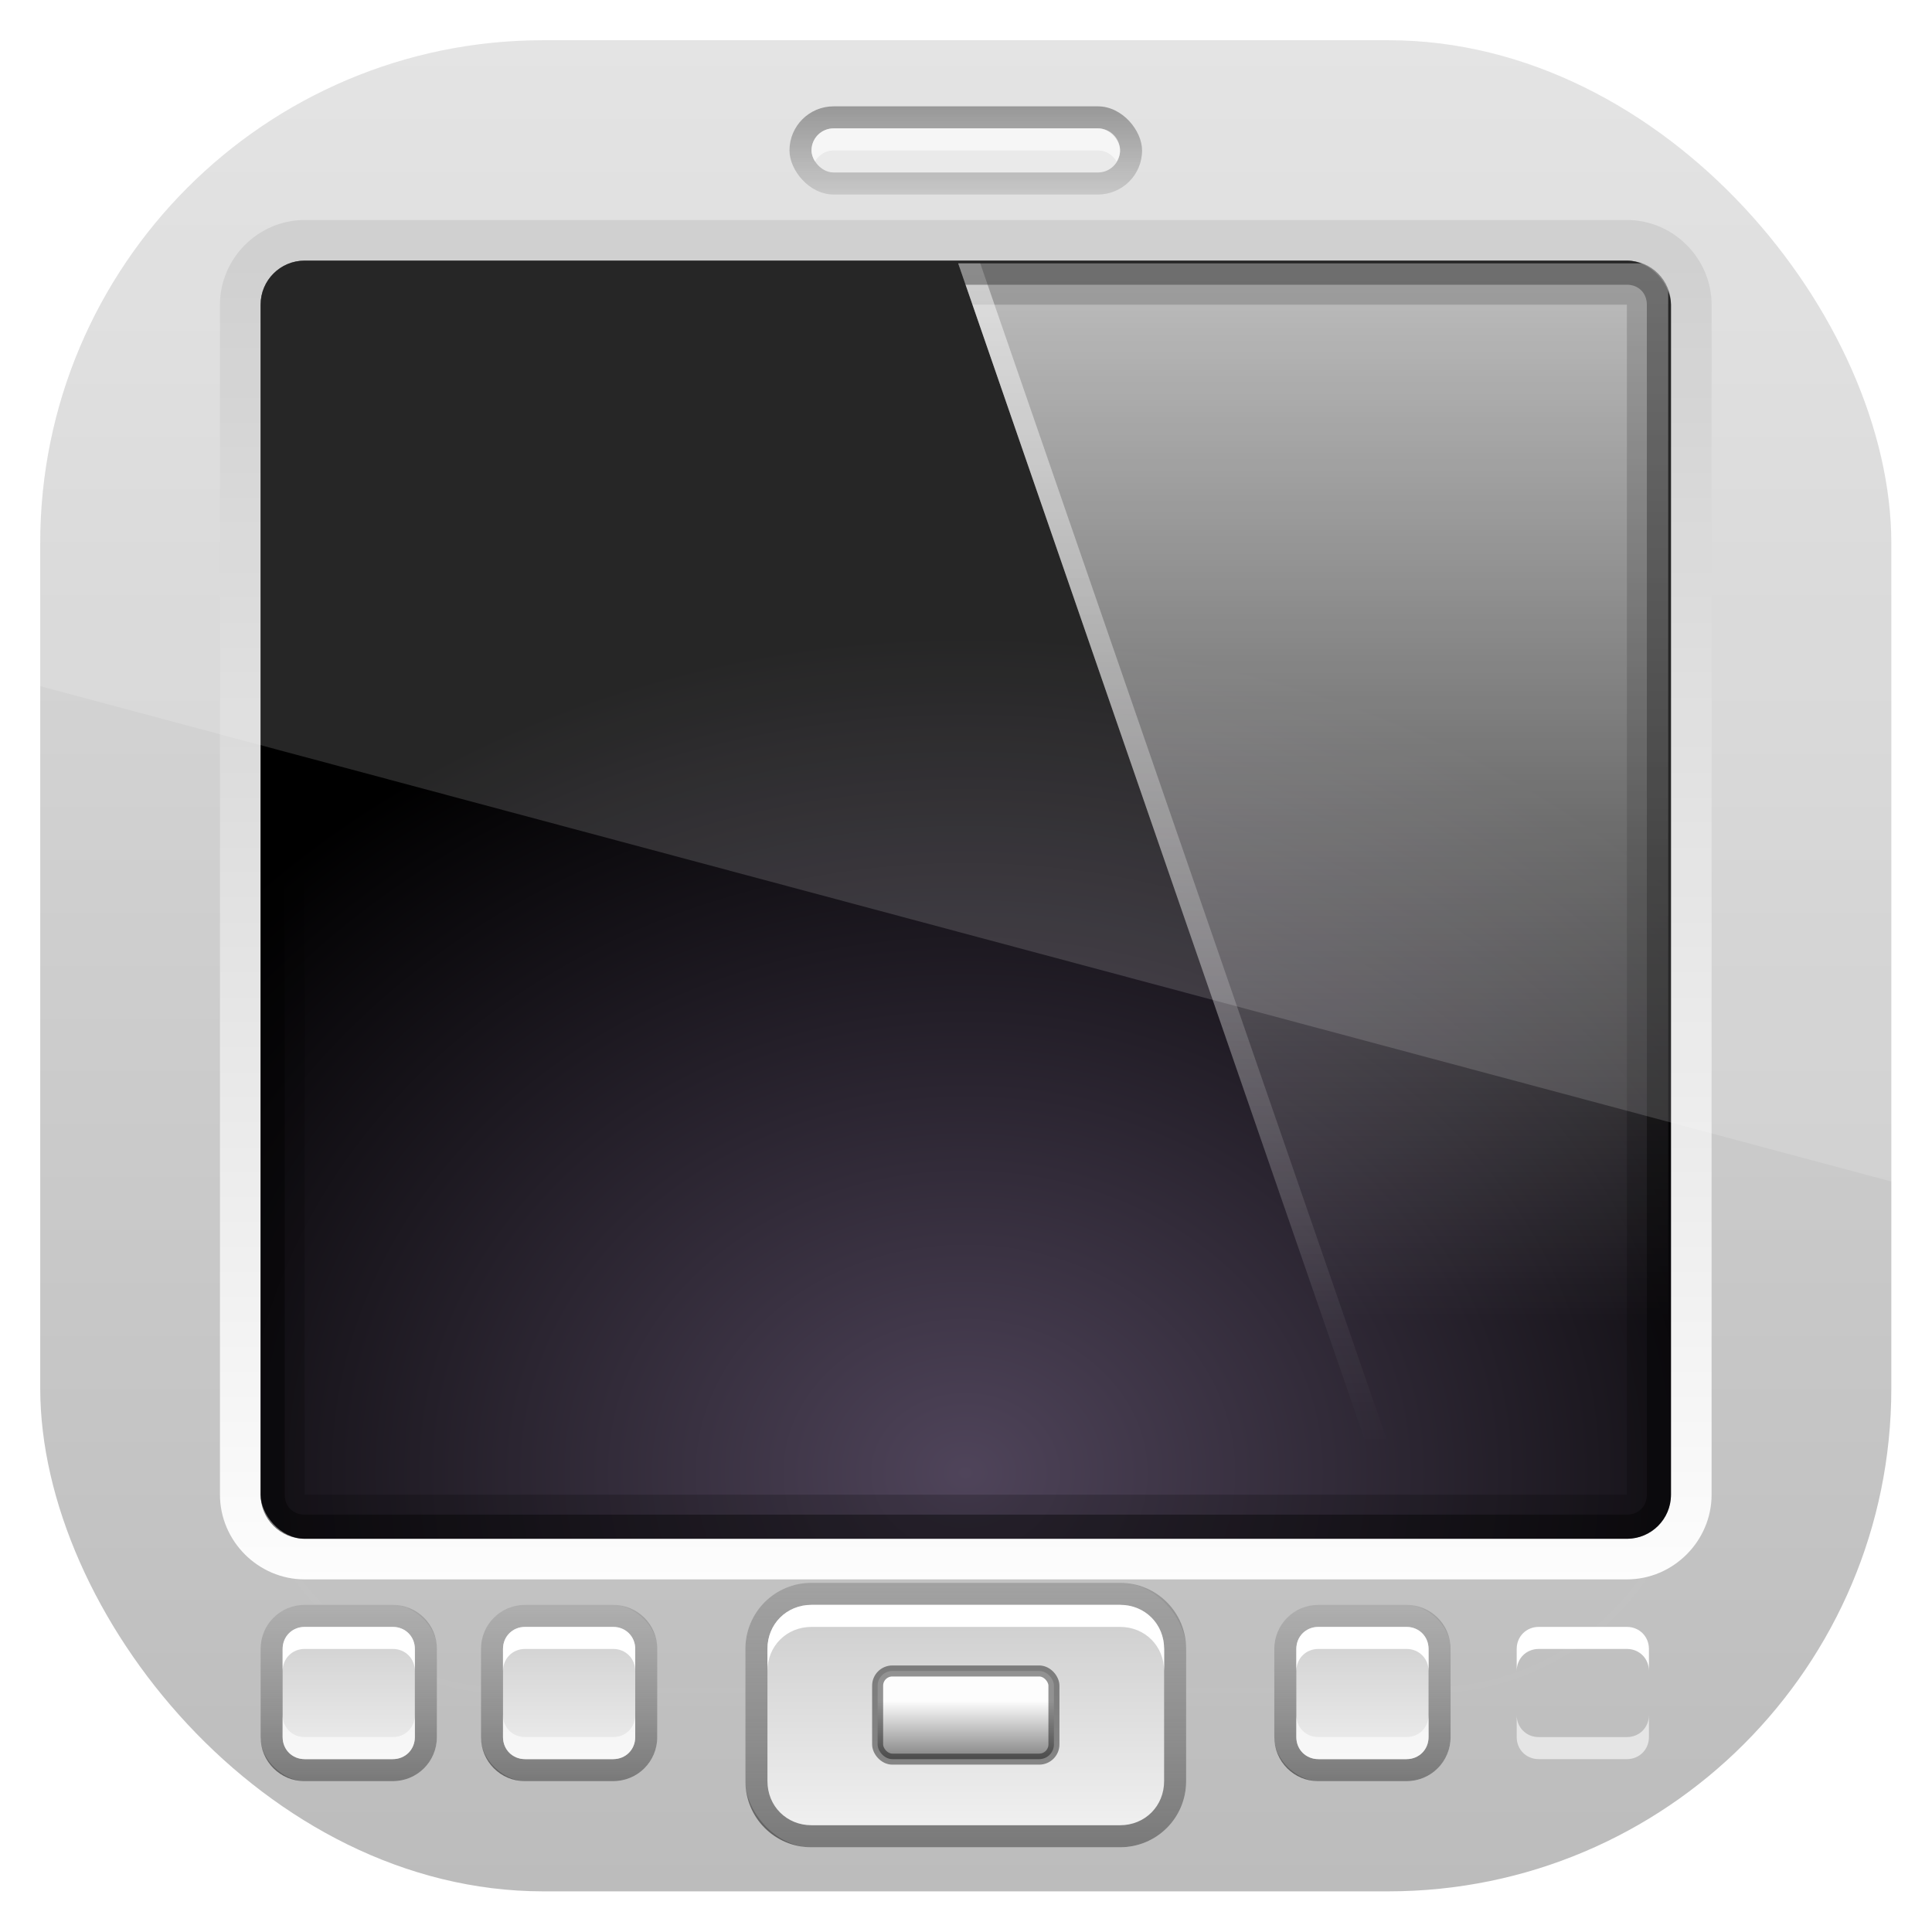 <?xml version="1.0" encoding="UTF-8" standalone="no"?>
<!-- Created with Inkscape (http://www.inkscape.org/) -->

<svg
   xmlns:dc="http://purl.org/dc/elements/1.1/"
   xmlns:cc="http://creativecommons.org/ns#"
   xmlns:rdf="http://www.w3.org/1999/02/22-rdf-syntax-ns#"
   xmlns:svg="http://www.w3.org/2000/svg"
   xmlns="http://www.w3.org/2000/svg"
   xmlns:xlink="http://www.w3.org/1999/xlink"
   xmlns:sodipodi="http://sodipodi.sourceforge.net/DTD/sodipodi-0.dtd"
   xmlns:inkscape="http://www.inkscape.org/namespaces/inkscape"
   id="svg11037"
   height="96"
   width="96"
   version="1.1"
   inkscape:version="0.48.5 r10040"
   sodipodi:docname="pda.svg">
  <sodipodi:namedview
     pagecolor="#ffffff"
     bordercolor="#666666"
     borderopacity="1"
     objecttolerance="10"
     gridtolerance="10"
     guidetolerance="10"
     inkscape:pageopacity="0"
     inkscape:pageshadow="2"
     inkscape:window-width="640"
     inkscape:window-height="480"
     id="namedview12187" />
  <defs
     id="defs11039">
    <clipPath
       id="clipPath3009"
       clipPathUnits="userSpaceOnUse">
      <path
         id="path3011"
         style="opacity:.15;fill:#fff"
         d="m-2 956.36h-96v33.562l96 25.687v-59.25z" />
    </clipPath>
    <linearGradient
       id="linearGradient3617"
       y2="5.988"
       gradientUnits="userSpaceOnUse"
       x2="48"
       y1="90"
       x1="48">
      <stop
         id="stop3702"
         style="stop-color:#bcbcbc"
         offset="0" />
      <stop
         id="stop3704"
         style="stop-color:#dfdfdf"
         offset="1" />
    </linearGradient>
    <linearGradient
       id="linearGradient3613"
       y2="138.66"
       gradientUnits="userSpaceOnUse"
       x2="48"
       y1="20.221"
       x1="48">
      <stop
         id="stop3739"
         style="stop-color:#fff"
         offset="0" />
      <stop
         id="stop3741"
         style="stop-color:#fff;stop-opacity:0"
         offset="1" />
    </linearGradient>
    <clipPath
       id="clipPath3613">
      <rect
         id="rect3615"
         style="fill:#fff"
         rx="6"
         ry="6"
         height="84"
         width="84"
         y="6"
         x="6" />
    </clipPath>
    <filter
       id="filter3794"
       height="1.384"
       width="1.384"
       y="-.192"
       x="-.192"
       color-interpolation-filters="sRGB">
      <feGaussianBlur
         id="feGaussianBlur3796"
         stdDeviation="5.28" />
    </filter>
    <linearGradient
       id="linearGradient4108"
       y2="76.068"
       gradientUnits="userSpaceOnUse"
       x2="41"
       y1="15.992"
       x1="41">
      <stop
         id="stop3467"
         style="stop-color:#c8c8c8"
         offset="0" />
      <stop
         id="stop3469"
         style="stop-color:#fdfdfd"
         offset="1" />
    </linearGradient>
    <radialGradient
       id="radialGradient4159"
       gradientUnits="userSpaceOnUse"
       cy="69.839"
       cx="48"
       gradientTransform="matrix(1.406 -8.9961e-8 7.5993e-8 1.188 -19.5 -11.962)"
       r="32">
      <stop
         id="stop3226"
         style="stop-color:#4f445a"
         offset="0" />
      <stop
         id="stop3228"
         offset="1" />
    </radialGradient>
    <linearGradient
       id="linearGradient2935"
       y2="64.188"
       gradientUnits="userSpaceOnUse"
       x2="142.47"
       gradientTransform="translate(-80)"
       y1="16.125"
       x1="142.47">
      <stop
         id="stop3689"
         style="stop-color:#fff"
         offset="0" />
      <stop
         id="stop3691"
         style="stop-color:#fff;stop-opacity:0"
         offset="1" />
    </linearGradient>
    <linearGradient
       id="linearGradient2675"
       y2="69.688"
       gradientUnits="userSpaceOnUse"
       x2="65.156"
       y1="16.125"
       x1="65.156">
      <stop
         id="stop3739-8"
         style="stop-color:#fff"
         offset="0" />
      <stop
         id="stop3741-1"
         style="stop-color:#fff;stop-opacity:0"
         offset="1" />
    </linearGradient>
    <linearGradient
       id="linearGradient3834"
       y2="88"
       xlink:href="#linearGradient3980"
       gradientUnits="userSpaceOnUse"
       x2="48"
       gradientTransform="translate(2)"
       y1="76"
       x1="48" />
    <linearGradient
       id="linearGradient3980">
      <stop
         id="stop3982"
         style="stop-color:#cacaca"
         offset="0" />
      <stop
         id="stop3984"
         style="stop-color:#f3f3f3"
         offset="1" />
    </linearGradient>
    <linearGradient
       id="linearGradient3826"
       y2="13"
       gradientUnits="userSpaceOnUse"
       x2="47"
       gradientTransform="matrix(1.006 0 0 .994 100 0)"
       y1="9"
       x1="47">
      <stop
         id="stop2996"
         offset="0" />
      <stop
         id="stop2998"
         style="stop-opacity:.349"
         offset="1" />
    </linearGradient>
    <linearGradient
       id="linearGradient4083"
       y2="82"
       gradientUnits="userSpaceOnUse"
       x2="45"
       gradientTransform="matrix(.667 0 0 .667 18 26.667)"
       y1="86"
       x1="45">
      <stop
         id="stop3887"
         style="stop-color:#818181"
         offset="0" />
      <stop
         id="stop3889"
         style="stop-color:#fdfdfd"
         offset="1" />
    </linearGradient>
    <linearGradient
       id="linearGradient4090"
       y2="20"
       xlink:href="#linearGradient3980"
       gradientUnits="userSpaceOnUse"
       x2="-76"
       gradientTransform="translate(161)"
       y1="20"
       x1="-84" />
    <linearGradient
       id="linearGradient4087"
       y2="80"
       xlink:href="#linearGradient3849"
       gradientUnits="userSpaceOnUse"
       x2="27"
       gradientTransform="matrix(0,-1,1,0,-60,101)"
       y1="80"
       x1="16" />
    <linearGradient
       id="linearGradient3849">
      <stop
         id="stop3851"
         offset="0" />
      <stop
         id="stop3853"
         style="stop-opacity:0"
         offset="1" />
    </linearGradient>
    <linearGradient
       id="linearGradient4013"
       y2="20"
       xlink:href="#linearGradient3980"
       gradientUnits="userSpaceOnUse"
       x2="-76"
       gradientTransform="translate(160)"
       y1="20"
       x1="-84" />
    <linearGradient
       id="linearGradient4015"
       y2="80"
       xlink:href="#linearGradient3849"
       gradientUnits="userSpaceOnUse"
       x2="27"
       gradientTransform="matrix(0,-1,1,0,-60,100)"
       y1="80"
       x1="16" />
    <linearGradient
       id="linearGradient4054"
       y2="96"
       xlink:href="#linearGradient3849"
       gradientUnits="userSpaceOnUse"
       x2="48"
       gradientTransform="matrix(1,0,0,-1,2,164)"
       y1="76"
       x1="48" />
    <clipPath
       id="clipPath3234"
       clipPathUnits="userSpaceOnUse">
      <rect
         id="rect3236"
         style="fill:url(#linearGradient3238)"
         rx="22.826"
         ry="22.826"
         height="84"
         width="84"
         y="6"
         x="6" />
    </clipPath>
    <linearGradient
       id="linearGradient3238"
       y2="1046.1"
       gradientUnits="userSpaceOnUse"
       x2="48"
       gradientTransform="matrix(1.05 0 0 1.05 -2.4 -1006.6)"
       y1="962.62"
       x1="48">
      <stop
         id="stop3797"
         style="stop-color:#13a6fd"
         offset="0" />
      <stop
         id="stop3799"
         style="stop-color:#2975b6"
         offset="1" />
    </linearGradient>
  </defs>
  <g
     id="layer1"
     transform="translate(0 -956.36)">
    <g
       id="g3112"
       clip-path="url(#clipPath3234)"
       transform="matrix(1.095 0 0 1.095 -4.571 951.79)">
      <rect
         id="rect2419"
         style="fill:url(#linearGradient3617)"
         rx="6"
         ry="6"
         height="84"
         width="84"
         y="6"
         x="6" />
      <g
         id="layer5">
        <rect
           id="rect3171"
           style="opacity:.1;filter:url(#filter3794);stroke:#fff;stroke-linecap:round;stroke-width:.5;fill:url(#linearGradient3613)"
           clip-path="url(#clipPath3613)"
           rx="12"
           ry="12"
           height="66"
           width="66"
           y="15"
           x="15" />
      </g>
      <g
         id="layer4">
        <path
           id="path4106"
           style="color:#000000;fill:url(#linearGradient4108)"
           d="m18 14.156c-2.105 0-3.844 1.739-3.844 3.844v54c0 2.105 1.739 3.844 3.844 3.844h60c2.105 0 3.844-1.739 3.844-3.844v-54c0-2.105-1.739-3.844-3.844-3.844h-60z" />
        <rect
           id="rect3664"
           style="color:#000000;fill:url(#radialGradient4159)"
           rx="2"
           ry="2"
           height="58"
           width="64"
           y="16"
           x="16" />
        <path
           id="path3664"
           style="opacity:.7;fill:url(#linearGradient2935);fill-rule:evenodd"
           d="m47.656 16.125 20 57.875h10.344c0.866 0 1.595-0.546 1.875-1.312v-55.375c-0.201-0.552-0.636-0.987-1.187-1.188h-31.031z" />
        <path
           id="rect3721"
           style="opacity:.2;color:#000000"
           d="m18 16c-1.108 0-2 0.892-2 2v54c0 1.108 0.892 2 2 2h60c1.108 0 2-0.892 2-2v-54c0-1.108-0.892-2-2-2h-60zm0 2h60v54h-60v-54z" />
        <path
           id="path2669"
           style="opacity:.5;fill:url(#linearGradient2675);fill-rule:evenodd"
           d="m47.656 16.125 20 57.875h1l-20-57.875h-1z" />
        <path
           id="rect3708"
           style="opacity:.4;color:#000000"
           d="m18 16c-1.108 0-2 0.892-2 2v54c0 1.108 0.892 2 2 2h60c1.108 0 2-0.892 2-2v-54c0-1.108-0.892-2-2-2h-60zm0 1.094h60c0.527 0 0.906 0.379 0.906 0.906v54c0 0.527-0.379 0.906-0.906 0.906h-60c-0.527 0-0.906-0.379-0.906-0.906v-54c0-0.527 0.379-0.906 0.906-0.906z" />
      </g>
      <g
         id="layer6">
        <rect
           id="rect3666"
           style="color:#000000;fill:url(#linearGradient3834)"
           rx="3"
           ry="3"
           height="12"
           width="20"
           y="76"
           x="38" />
        <rect
           id="rect3811"
           style="opacity:.4;color:#000000;fill:url(#linearGradient3826)"
           rx="2"
           ry="2"
           height="4"
           width="16"
           y="9"
           x="40" />
        <rect
           id="rect3813"
           style="color:#000000;fill:#e6e6e6"
           rx="1"
           ry="1"
           height="2"
           width="14"
           y="10"
           x="41" />
        <path
           id="rect3815"
           style="opacity:.6;color:#000000;fill:#fff"
           d="m42 10c-0.554 0-1 0.446-1 1 0 0.188 0.067 0.35 0.156 0.5 0.174-0.292 0.478-0.5 0.844-0.5h12c0.366 0 0.67 0.208 0.844 0.5 0.089-0.15 0.156-0.312 0.156-0.5 0-0.554-0.446-1-1-1h-12z" />
        <rect
           id="rect3875"
           style="color:#000000;stroke:#000;stroke-width:.5;stroke-opacity:.423;fill:url(#linearGradient4083)"
           rx=".667"
           ry=".667"
           height="4"
           width="8"
           y="80"
           x="44" />
        <rect
           id="rect3672"
           style="color:#000000;fill:url(#linearGradient4090)"
           rx="2"
           ry="2"
           transform="matrix(0,1,1,0,0,0)"
           width="8"
           y="16"
           x="77"
           height="8" />
        <path
           id="rect3965"
           style="opacity:.5;color:#000000;fill:url(#linearGradient4087)"
           d="m16 83c0 1.108 0.892 2 2 2h4c1.108 0 2-0.892 2-2v-4c0-1.108-0.892-2-2-2h-4c-1.108 0-2 0.892-2 2v4zm1 0v-4c0-0.566 0.434-1 1-1h4c0.566 0 1 0.434 1 1v4c0 0.566-0.434 1-1 1h-4c-0.566 0-1-0.434-1-1z" />
        <path
           id="rect3972"
           style="color:#000000;fill:#fff"
           d="m18 78c-0.566 0-1 0.434-1 1v1c0-0.566 0.434-1 1-1h4c0.566 0 1 0.434 1 1v-1c0-0.566-0.434-1-1-1h-4z" />
        <g
           id="g4005"
           transform="translate(10,1)">
          <rect
             id="rect4007"
             style="color:#000000;fill:url(#linearGradient4013)"
             rx="2"
             ry="2"
             transform="matrix(0,1,1,0,0,0)"
             width="8"
             y="16"
             x="76"
             height="8" />
          <path
             id="path4009"
             style="opacity:.5;color:#000000;fill:url(#linearGradient4015)"
             d="m16 82c0 1.108 0.892 2 2 2h4c1.108 0 2-0.892 2-2v-4c0-1.108-0.892-2-2-2h-4c-1.108 0-2 0.892-2 2v4zm1 0v-4c0-0.566 0.434-1 1-1h4c0.566 0 1 0.434 1 1v4c0 0.566-0.434 1-1 1h-4c-0.566 0-1-0.434-1-1z" />
          <path
             id="path4011"
             style="color:#000000;fill:#fff"
             d="m18 77c-0.566 0-1 0.434-1 1v1c0-0.566 0.434-1 1-1h4c0.566 0 1 0.434 1 1v-1c0-0.566-0.434-1-1-1h-4z" />
        </g>
        <g
           id="g4017"
           transform="translate(56,1)">
          <rect
             id="rect4019"
             style="color:#000000;fill:url(#linearGradient4013)"
             rx="2"
             ry="2"
             transform="matrix(0,1,1,0,0,0)"
             width="8"
             y="16"
             x="76"
             height="8" />
          <path
             id="path4021"
             style="opacity:.5;color:#000000;fill:url(#linearGradient4015)"
             d="m16 82c0 1.108 0.892 2 2 2h4c1.108 0 2-0.892 2-2v-4c0-1.108-0.892-2-2-2h-4c-1.108 0-2 0.892-2 2v4zm1 0v-4c0-0.566 0.434-1 1-1h4c0.566 0 1 0.434 1 1v4c0 0.566-0.434 1-1 1h-4c-0.566 0-1-0.434-1-1z" />
          <path
             id="path4023"
             style="color:#000000;fill:#fff"
             d="m18 77c-0.566 0-1 0.434-1 1v1c0-0.566 0.434-1 1-1h4c0.566 0 1 0.434 1 1v-1c0-0.566-0.434-1-1-1h-4z" />
        </g>
        <g
           id="g4029"
           transform="translate(46,1)">
          <rect
             id="rect4031"
             style="color:#000000;fill:url(#linearGradient4013)"
             rx="2"
             ry="2"
             transform="matrix(0,1,1,0,0,0)"
             width="8"
             y="16"
             x="76"
             height="8" />
          <path
             id="path4033"
             style="opacity:.5;color:#000000;fill:url(#linearGradient4015)"
             d="m16 82c0 1.108 0.892 2 2 2h4c1.108 0 2-0.892 2-2v-4c0-1.108-0.892-2-2-2h-4c-1.108 0-2 0.892-2 2v4zm1 0v-4c0-0.566 0.434-1 1-1h4c0.566 0 1 0.434 1 1v4c0 0.566-0.434 1-1 1h-4c-0.566 0-1-0.434-1-1z" />
          <path
             id="path4035"
             style="color:#000000;fill:#fff"
             d="m18 77c-0.566 0-1 0.434-1 1v1c0-0.566 0.434-1 1-1h4c0.566 0 1 0.434 1 1v-1c0-0.566-0.434-1-1-1h-4z" />
        </g>
        <path
           id="rect4041"
           style="opacity:.5;color:#000000;fill:url(#linearGradient4054)"
           d="m41 88c-1.662 0-3-1.338-3-3v-6c0-1.662 1.338-3 3-3h14c1.662 0 3 1.338 3 3v6c0 1.662-1.338 3-3 3h-14zm0-1h14c1.132 0 2-0.868 2-2v-6c0-1.132-0.868-2-2-2h-14c-1.132 0-2 0.868-2 2v6c0 1.132 0.868 2 2 2z" />
        <path
           id="rect4069"
           style="color:#000000;fill:#fff"
           d="m41 77c-1.132 0-2 0.868-2 2v1c0-1.132 0.868-2 2-2h14c1.132 0 2 0.868 2 2v-1c0-1.132-0.868-2-2-2h-14z" />
        <path
           id="path4092"
           style="opacity:.6;color:#000000;fill:#fff"
           d="m18 84c-0.566 0-1-0.434-1-1v-1c0 0.566 0.434 1 1 1h4c0.566 0 1-0.434 1-1v1c0 0.566-0.434 1-1 1h-4z" />
        <path
           id="path4094"
           style="opacity:.6;color:#000000;fill:#fff"
           d="m28 84c-0.566 0-1-0.434-1-1v-1c0 0.566 0.434 1 1 1h4c0.566 0 1-0.434 1-1v1c0 0.566-0.434 1-1 1h-4z" />
        <path
           id="path4096"
           style="opacity:.6;color:#000000;fill:#fff"
           d="m64 84c-0.566 0-1-0.434-1-1v-1c0 0.566 0.434 1 1 1h4c0.566 0 1-0.434 1-1v1c0 0.566-0.434 1-1 1h-4z" />
        <path
           id="path4098"
           style="opacity:.6;color:#000000;fill:#fff"
           d="m74 84c-0.566 0-1-0.434-1-1v-1c0 0.566 0.434 1 1 1h4c0.566 0 1-0.434 1-1v1c0 0.566-0.434 1-1 1h-4z" />
      </g>
    </g>
    <rect
       id="rect3003"
       style="opacity:.15;fill:#fff"
       clip-path="url(#clipPath3009)"
       rx="25"
       ry="25"
       transform="translate(98)"
       width="92"
       y="958.36"
       x="-96"
       height="92" />
  </g>
</svg>
